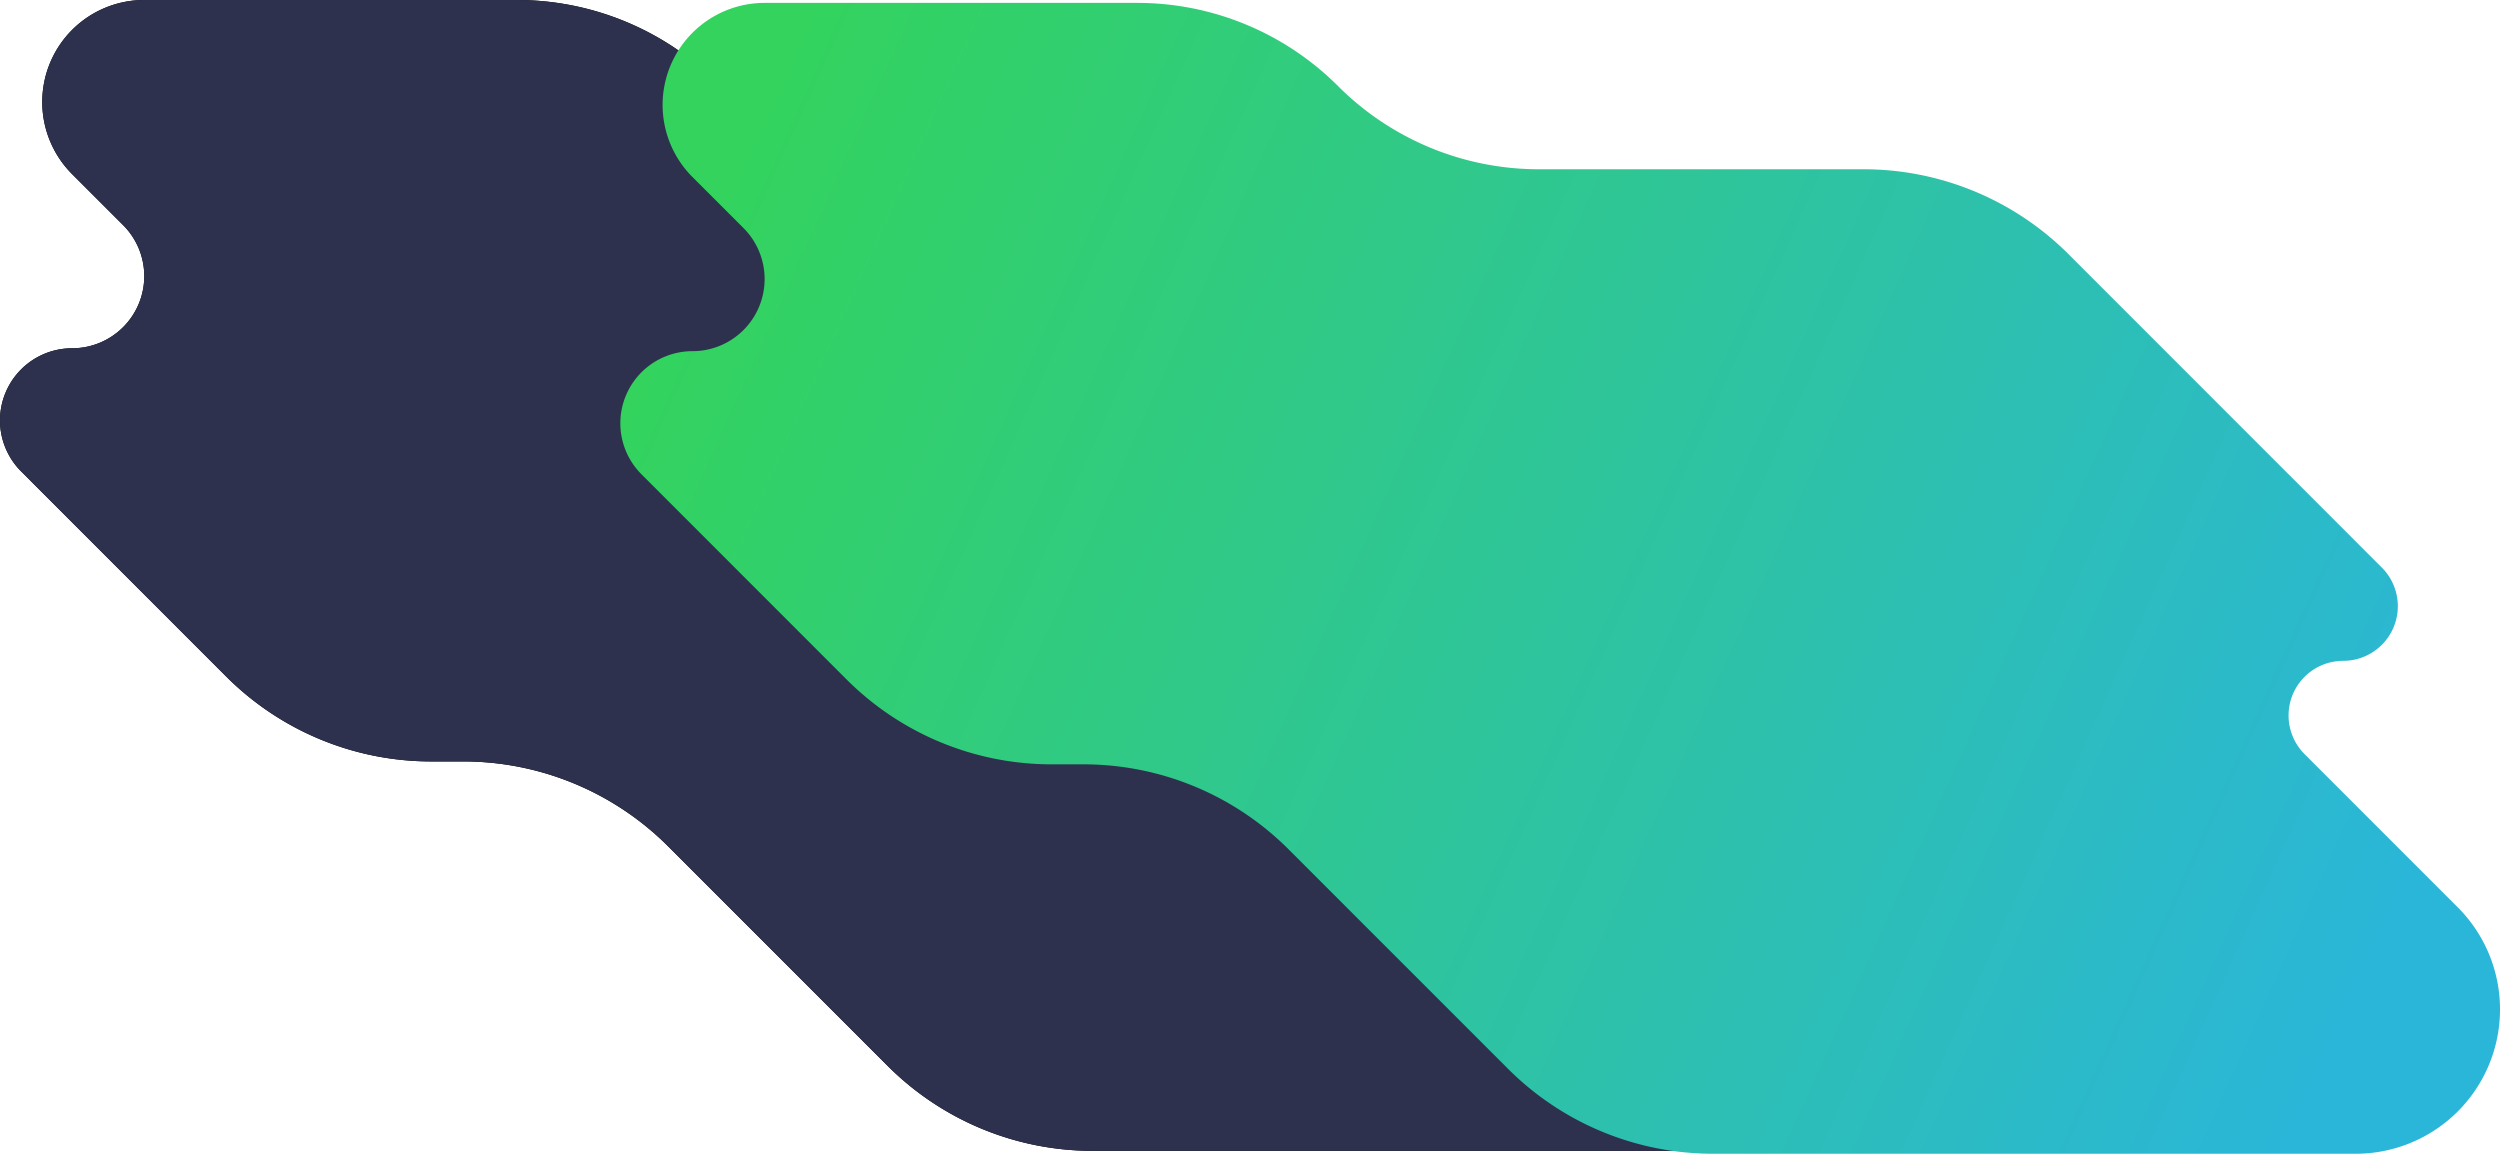 <svg xmlns="http://www.w3.org/2000/svg" xmlns:xlink="http://www.w3.org/1999/xlink" width="862.409" height="398" viewBox="0 0 862.409 398">
  <defs>
    <linearGradient id="linear-gradient" y1="0.361" x2="0.996" y2="0.637" gradientUnits="objectBoundingBox">
      <stop offset="0" stop-color="#33d35e"/>
      <stop offset="1" stop-color="#2ab6d9"/>
    </linearGradient>
  </defs>
  <g id="bg-intro-mobile" transform="translate(-35.176)">
    <path id="Path_4" data-name="Path 4" d="M42.46,162.61,113.2,233.37a100,100,0,0,0,70.719,29.3h11.03a100,100,0,0,1,70.719,29.3L341.39,367.7A100,100,0,0,0,412.109,397H633.78A49.805,49.805,0,0,0,669,311.982l-52.835-52.848a18.846,18.846,0,0,1,13.328-32.171,18.847,18.847,0,0,0,13.328-32.171L534.747,86.691a100,100,0,0,0-70.72-29.3H352.013a97.948,97.948,0,0,1-69.267-28.7A97.948,97.948,0,0,0,213.477,0H84.94A35.19,35.19,0,0,0,60.054,60.07l17.6,17.6a24.88,24.88,0,0,1-17.594,42.47,24.88,24.88,0,0,0-17.6,42.47Z"/>
    <path id="Path_5" data-name="Path 5" d="M42.46,162.61,113.2,233.37a100,100,0,0,0,70.719,29.3h11.03a100,100,0,0,1,70.719,29.3L341.39,367.7A100,100,0,0,0,412.109,397H633.78A49.805,49.805,0,0,0,669,311.982l-52.835-52.848a18.846,18.846,0,0,1,13.328-32.171,18.847,18.847,0,0,0,13.328-32.171L534.747,86.691a100,100,0,0,0-70.72-29.3H352.013a97.948,97.948,0,0,1-69.267-28.7A97.948,97.948,0,0,0,213.477,0H84.94A35.19,35.19,0,0,0,60.054,60.07l17.6,17.6a24.88,24.88,0,0,1-17.594,42.47,24.88,24.88,0,0,0-17.6,42.47Z" fill="#2d314d"/>
    <path id="Path_6" data-name="Path 6" d="M256.46,163.61,327.2,234.37a100,100,0,0,0,70.719,29.3h11.03a100,100,0,0,1,70.719,29.3L555.39,368.7A100,100,0,0,0,626.109,398H847.78A49.8,49.8,0,0,0,883,312.982l-52.835-52.848a18.846,18.846,0,0,1,13.328-32.171,18.846,18.846,0,0,0,13.328-32.171L748.747,87.691a100,100,0,0,0-70.72-29.3H566.013a97.948,97.948,0,0,1-69.267-28.7A97.948,97.948,0,0,0,427.477,1H298.94a35.19,35.19,0,0,0-24.886,60.07l17.6,17.6a24.88,24.88,0,0,1-17.594,42.47,24.88,24.88,0,0,0-17.6,42.47Z" fill-rule="evenodd" fill="url(#linear-gradient)"/>
  </g>
</svg>
